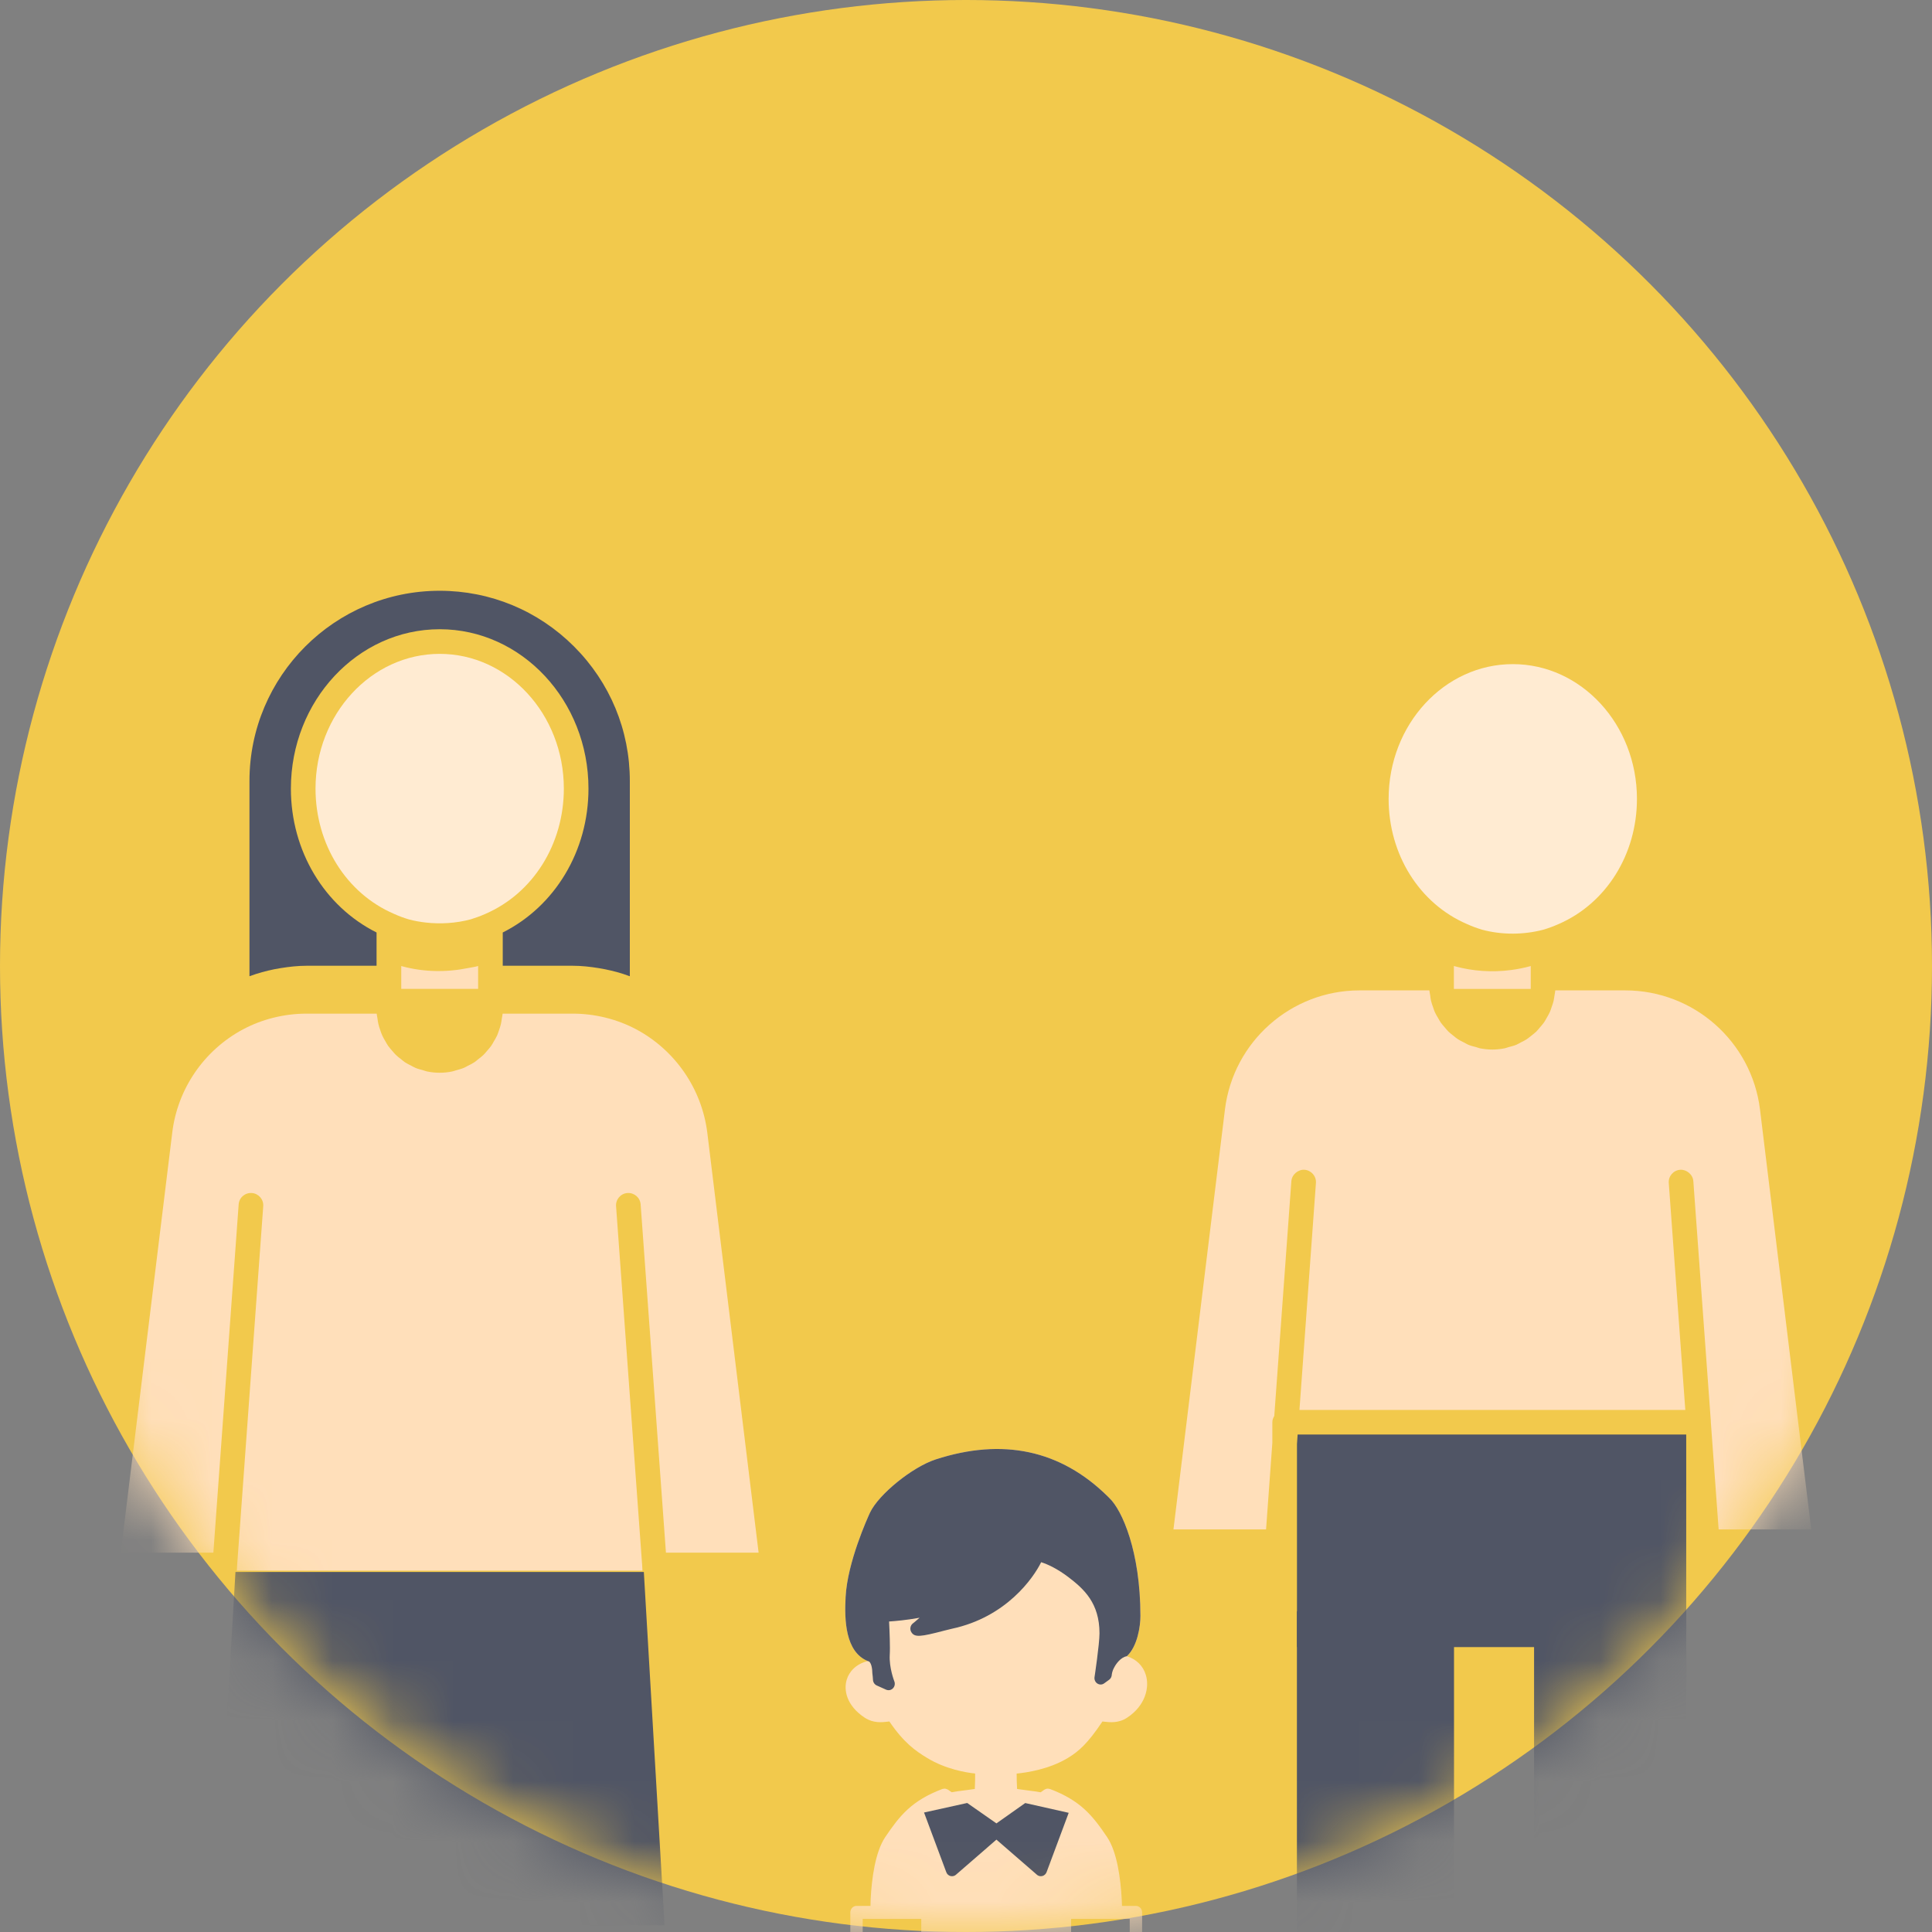 <svg width="32" height="32" viewBox="0 0 32 32" fill="none" xmlns="http://www.w3.org/2000/svg">
<rect x="0" y="0" width="32" height="32" fill="#808080" stroke="none"/>
<circle cx="16" cy="16" r="16" fill="#F2C94C"/>
<mask id="mask0_400_42622" style="mask-type:alpha" maskUnits="userSpaceOnUse" x="0" y="0" width="32" height="32">
<circle cx="16" cy="16" r="16" fill="#C4C4C4"/>
</mask>
<g mask="url(#mask0_400_42622)">
<path d="M18.815 31.568H18.584L18.579 31.453C18.561 31.125 18.505 30.68 18.338 30.429C18.097 30.073 17.9 29.824 17.39 29.631C17.387 29.63 17.385 29.63 17.382 29.63C17.375 29.628 17.369 29.627 17.362 29.626C17.355 29.626 17.349 29.625 17.343 29.626C17.336 29.627 17.33 29.629 17.323 29.631C17.317 29.634 17.312 29.636 17.306 29.639C17.303 29.64 17.3 29.641 17.298 29.643L17.236 29.686C17.178 29.675 17.102 29.665 17 29.652C16.946 29.645 16.891 29.638 16.846 29.631C16.841 29.534 16.838 29.436 16.839 29.376C17.004 29.36 17.377 29.305 17.686 29.118C17.868 29.008 18.016 28.878 18.26 28.513C18.271 28.514 18.284 28.515 18.294 28.517C18.381 28.527 18.528 28.544 18.669 28.45C18.972 28.25 19.043 27.949 18.978 27.74C18.931 27.587 18.817 27.48 18.664 27.432C18.84 27.27 18.889 26.936 18.889 26.766C18.889 25.692 18.583 25.011 18.377 24.815L18.343 24.781C17.565 24.016 16.608 23.812 15.497 24.173C15.11 24.299 14.552 24.752 14.41 25.054C14.372 25.136 14.036 25.873 14.006 26.451C13.985 26.833 14.001 27.358 14.37 27.511L14.371 27.513C14.175 27.561 14.064 27.69 14.025 27.819C13.971 27.993 14.021 28.251 14.322 28.45C14.464 28.544 14.61 28.527 14.697 28.517C14.708 28.515 14.721 28.514 14.731 28.513C14.971 28.867 15.166 29.002 15.361 29.12C15.664 29.303 15.997 29.359 16.151 29.375C16.153 29.439 16.15 29.536 16.146 29.631C16.101 29.638 16.046 29.645 15.992 29.652C15.894 29.664 15.819 29.674 15.762 29.685L15.701 29.642C15.699 29.64 15.695 29.64 15.693 29.639C15.688 29.636 15.682 29.634 15.677 29.632C15.67 29.629 15.663 29.627 15.656 29.626C15.65 29.625 15.644 29.626 15.638 29.626C15.631 29.627 15.624 29.628 15.617 29.63C15.614 29.63 15.612 29.63 15.609 29.631C15.099 29.824 14.902 30.073 14.661 30.43C14.494 30.68 14.438 31.125 14.421 31.454C14.419 31.492 14.419 31.53 14.418 31.568H14.186C14.13 31.568 14.084 31.616 14.084 31.676V32.268C14.084 32.327 14.13 32.375 14.186 32.375L14.626 32.375L15.361 32.375C15.379 32.375 15.395 32.369 15.409 32.361C15.665 32.362 16.302 32.365 16.532 32.36L16.89 32.364C16.996 32.364 17.07 32.363 17.18 32.363L17.59 32.361C17.605 32.369 17.621 32.375 17.638 32.375H18.373H18.815C18.871 32.375 18.917 32.327 18.917 32.268V31.676C18.917 31.616 18.871 31.568 18.815 31.568ZM15.259 32.146C15.253 32.146 15.248 32.147 15.243 32.147C15.189 32.148 15.136 32.149 15.084 32.151L15.081 32.151C15.08 32.151 15.079 32.151 15.078 32.151L14.67 32.159L14.289 32.16V31.783H15.259V32.146ZM18.712 32.16H18.375L17.741 32.148V31.783H18.712V32.16Z" fill="#FFDFBA"/>
<path d="M16.504 30.201L16.981 29.864L17.701 30.026L17.335 31.008C17.323 31.04 17.297 31.064 17.265 31.073C17.257 31.075 17.248 31.076 17.24 31.076C17.216 31.076 17.193 31.068 17.175 31.052L16.504 30.47L15.833 31.052C15.815 31.068 15.791 31.076 15.768 31.076C15.759 31.076 15.751 31.075 15.742 31.073C15.71 31.064 15.684 31.04 15.673 31.008L15.305 30.021L16.02 29.863L16.504 30.201Z" fill="#505565"/>
<path d="M18.889 26.766C18.889 26.936 18.84 27.27 18.664 27.432C18.562 27.449 18.482 27.563 18.455 27.618C18.419 27.68 18.416 27.732 18.415 27.735C18.414 27.769 18.398 27.803 18.371 27.822L18.288 27.882C18.254 27.907 18.21 27.907 18.175 27.884C18.141 27.862 18.122 27.819 18.129 27.777C18.13 27.771 18.211 27.232 18.211 27.053C18.211 26.554 17.956 26.32 17.696 26.122C17.512 25.983 17.358 25.911 17.245 25.875C17.116 26.137 16.666 26.785 15.767 26.977C15.734 26.984 15.687 26.996 15.633 27.01L15.626 27.012C15.253 27.109 15.152 27.124 15.096 27.036C15.065 26.988 15.076 26.923 15.12 26.889C15.121 26.888 15.167 26.853 15.231 26.795C15.015 26.834 14.834 26.85 14.726 26.857C14.734 27.012 14.745 27.29 14.737 27.41C14.725 27.623 14.81 27.84 14.812 27.846L14.812 27.846C14.829 27.887 14.82 27.933 14.79 27.964C14.77 27.985 14.744 27.995 14.718 27.995C14.704 27.995 14.691 27.992 14.678 27.987L14.52 27.916C14.484 27.899 14.46 27.862 14.459 27.82C14.457 27.785 14.454 27.75 14.449 27.716C14.449 27.648 14.433 27.513 14.371 27.513C14.371 27.512 14.37 27.512 14.37 27.511C14.001 27.358 13.985 26.833 14.006 26.451C14.036 25.873 14.372 25.136 14.41 25.054C14.552 24.752 15.11 24.299 15.497 24.173C16.608 23.812 17.565 24.016 18.343 24.781L18.377 24.815C18.583 25.011 18.889 25.692 18.889 26.766Z" fill="#505565"/>
<path d="M7.919 16C7.916 16.001 7.914 16.002 7.912 16.002C7.911 16.003 7.91 16.003 7.909 16.003C7.858 16.017 7.808 16.023 7.758 16.033C7.389 16.108 7.02 16.101 6.662 16.005C6.657 16.003 6.651 16.002 6.646 16V16.379H7.919V16Z" fill="#FFDFBA"/>
<path d="M8.039 15.137C8.83 14.795 9.339 13.981 9.339 13.062C9.339 11.831 8.416 10.83 7.283 10.83C6.149 10.83 5.226 11.831 5.226 13.062C5.226 13.982 5.735 14.796 6.523 15.135C6.608 15.174 6.69 15.204 6.775 15.229C6.864 15.253 6.956 15.269 7.05 15.28C7.296 15.308 7.554 15.292 7.797 15.227C7.875 15.203 7.956 15.174 8.039 15.137C8.039 15.137 8.039 15.137 8.039 15.137Z" fill="#FFEBD2"/>
<path d="M25.205 27.281H27.929V23.76H21.493L21.482 23.916V27.281H24.287H25.205Z" fill="#505565"/>
<path d="M28.337 23.557L28.466 25.332H30L29.151 18.375C29.012 17.252 28.054 16.404 26.921 16.404H25.76C25.759 16.431 25.752 16.456 25.748 16.483C25.743 16.514 25.74 16.545 25.733 16.575C25.725 16.611 25.712 16.645 25.7 16.68C25.69 16.709 25.682 16.738 25.669 16.765C25.654 16.799 25.635 16.83 25.617 16.861C25.602 16.887 25.589 16.913 25.572 16.937C25.55 16.967 25.526 16.994 25.502 17.022C25.483 17.044 25.465 17.067 25.445 17.087C25.418 17.113 25.387 17.135 25.358 17.159C25.335 17.176 25.315 17.195 25.291 17.21C25.259 17.232 25.223 17.249 25.187 17.267C25.164 17.279 25.142 17.293 25.117 17.304C25.076 17.321 25.032 17.332 24.989 17.343C24.967 17.349 24.947 17.358 24.924 17.363C24.858 17.376 24.789 17.384 24.718 17.384C24.647 17.384 24.578 17.376 24.511 17.363C24.489 17.358 24.469 17.349 24.447 17.343C24.404 17.332 24.36 17.321 24.319 17.304C24.294 17.293 24.272 17.279 24.248 17.267C24.213 17.249 24.177 17.232 24.144 17.21C24.12 17.195 24.1 17.176 24.078 17.159C24.048 17.135 24.018 17.113 23.991 17.087C23.97 17.067 23.953 17.044 23.934 17.022C23.91 16.994 23.885 16.967 23.864 16.937C23.847 16.913 23.833 16.887 23.819 16.861C23.8 16.83 23.781 16.799 23.766 16.765C23.754 16.738 23.745 16.709 23.735 16.68C23.723 16.646 23.711 16.611 23.702 16.575C23.695 16.545 23.692 16.514 23.688 16.483C23.684 16.456 23.677 16.431 23.675 16.404H22.518C21.385 16.404 20.427 17.252 20.289 18.376L19.436 25.332H19.866H20.97L21.074 23.899V23.557C21.074 23.518 21.087 23.484 21.106 23.453L21.389 19.564C21.397 19.451 21.506 19.367 21.607 19.375C21.719 19.384 21.804 19.481 21.796 19.593L21.523 23.353H27.914L27.64 19.593C27.632 19.481 27.716 19.384 27.829 19.375C27.932 19.368 28.039 19.451 28.047 19.564L28.337 23.543C28.337 23.545 28.336 23.548 28.336 23.55C28.336 23.553 28.337 23.555 28.337 23.557Z" fill="#FFDFBA"/>
<path d="M9.916 16.035C9.951 16.041 9.986 16.047 10.021 16.054C10.157 16.082 10.291 16.117 10.421 16.166C10.424 16.167 10.428 16.167 10.432 16.169V12.935C10.432 12.095 10.104 11.305 9.509 10.709C8.913 10.113 8.122 9.785 7.282 9.785C5.545 9.785 4.132 11.198 4.132 12.935V16.169C4.136 16.167 4.141 16.166 4.146 16.165C4.274 16.117 4.407 16.082 4.542 16.054C4.578 16.047 4.613 16.041 4.649 16.035C4.791 16.012 4.934 15.996 5.079 15.996H6.237V15.445C5.374 15.013 4.818 14.096 4.818 13.062C4.818 11.606 5.924 10.422 7.283 10.422C8.641 10.422 9.747 11.606 9.747 13.062C9.747 14.095 9.192 15.011 8.327 15.445V15.996H9.485C9.63 15.996 9.774 16.012 9.916 16.035Z" fill="#505565"/>
<path d="M21.481 31.956C21.481 32.651 22.047 33.216 22.742 33.216H22.823C23.518 33.216 24.083 32.651 24.083 31.956V26.689H21.481V31.956Z" fill="#505565"/>
<path d="M11.007 31.888L10.664 26.037H3.9L3.557 31.888H5.206H6.945H8.123H9.863H11.007Z" fill="#505565"/>
<path d="M26.67 33.216C27.364 33.216 27.93 32.651 27.93 31.956V26.689H25.409V31.956C25.409 32.651 25.975 33.216 26.67 33.216Z" fill="#505565"/>
<path d="M25.057 11C23.922 11 23 12.001 23 13.232C23 14.152 23.509 14.966 24.297 15.305C24.382 15.344 24.463 15.373 24.549 15.399C24.709 15.442 24.88 15.464 25.053 15.464C25.226 15.464 25.401 15.442 25.569 15.397C25.648 15.373 25.729 15.344 25.811 15.307C25.811 15.306 25.812 15.307 25.814 15.306C26.604 14.964 27.113 14.151 27.113 13.232C27.113 12.001 26.191 11 25.057 11Z" fill="#FFEBD2"/>
<path d="M25.354 16C25.351 16.001 25.349 16.003 25.346 16.003C25.24 16.032 25.136 16.052 25.032 16.066C24.716 16.108 24.402 16.087 24.098 16.005C24.092 16.004 24.087 16.002 24.081 16V16.38H25.354V16Z" fill="#FFDFBA"/>
<path d="M2.853 18.76L2 25.717H3.534L3.953 19.949C3.961 19.836 4.058 19.752 4.171 19.76C4.283 19.768 4.368 19.866 4.36 19.978L3.927 25.936C3.927 25.936 3.927 25.936 3.927 25.937L3.923 26.015H10.641L10.637 25.937C10.637 25.936 10.637 25.936 10.637 25.936L10.204 19.978C10.196 19.866 10.28 19.768 10.393 19.76C10.505 19.753 10.603 19.836 10.611 19.949L11.03 25.717H12.129H12.565L11.715 18.76C11.624 18.035 11.185 17.396 10.54 17.05C10.22 16.88 9.856 16.789 9.485 16.789H8.325C8.323 16.816 8.316 16.841 8.312 16.867C8.308 16.899 8.304 16.93 8.297 16.96C8.289 16.996 8.277 17.03 8.265 17.065C8.255 17.094 8.246 17.122 8.234 17.15C8.218 17.184 8.2 17.215 8.181 17.246C8.166 17.272 8.153 17.298 8.136 17.322C8.115 17.352 8.09 17.379 8.066 17.407C8.047 17.429 8.03 17.451 8.009 17.471C7.982 17.498 7.952 17.52 7.922 17.543C7.9 17.561 7.879 17.58 7.856 17.595C7.823 17.617 7.787 17.634 7.751 17.652C7.728 17.664 7.706 17.678 7.681 17.688C7.64 17.705 7.596 17.716 7.553 17.728C7.531 17.734 7.511 17.743 7.488 17.747C7.422 17.761 7.353 17.768 7.282 17.768C7.211 17.768 7.142 17.761 7.075 17.747C7.053 17.743 7.033 17.734 7.011 17.728C6.968 17.716 6.924 17.705 6.883 17.688C6.858 17.678 6.836 17.664 6.812 17.652C6.777 17.634 6.741 17.617 6.708 17.595C6.685 17.579 6.664 17.561 6.642 17.543C6.612 17.52 6.582 17.498 6.555 17.471C6.535 17.451 6.517 17.429 6.498 17.407C6.474 17.379 6.449 17.352 6.428 17.322C6.411 17.298 6.398 17.272 6.383 17.246C6.364 17.215 6.346 17.183 6.331 17.15C6.318 17.122 6.309 17.094 6.299 17.065C6.287 17.03 6.275 16.996 6.267 16.96C6.26 16.93 6.256 16.899 6.252 16.867C6.248 16.841 6.241 16.816 6.239 16.789H5.079C4.708 16.789 4.343 16.88 4.024 17.05C3.378 17.396 2.94 18.036 2.853 18.76Z" fill="#FFDFBA"/>
</g>
</svg>
